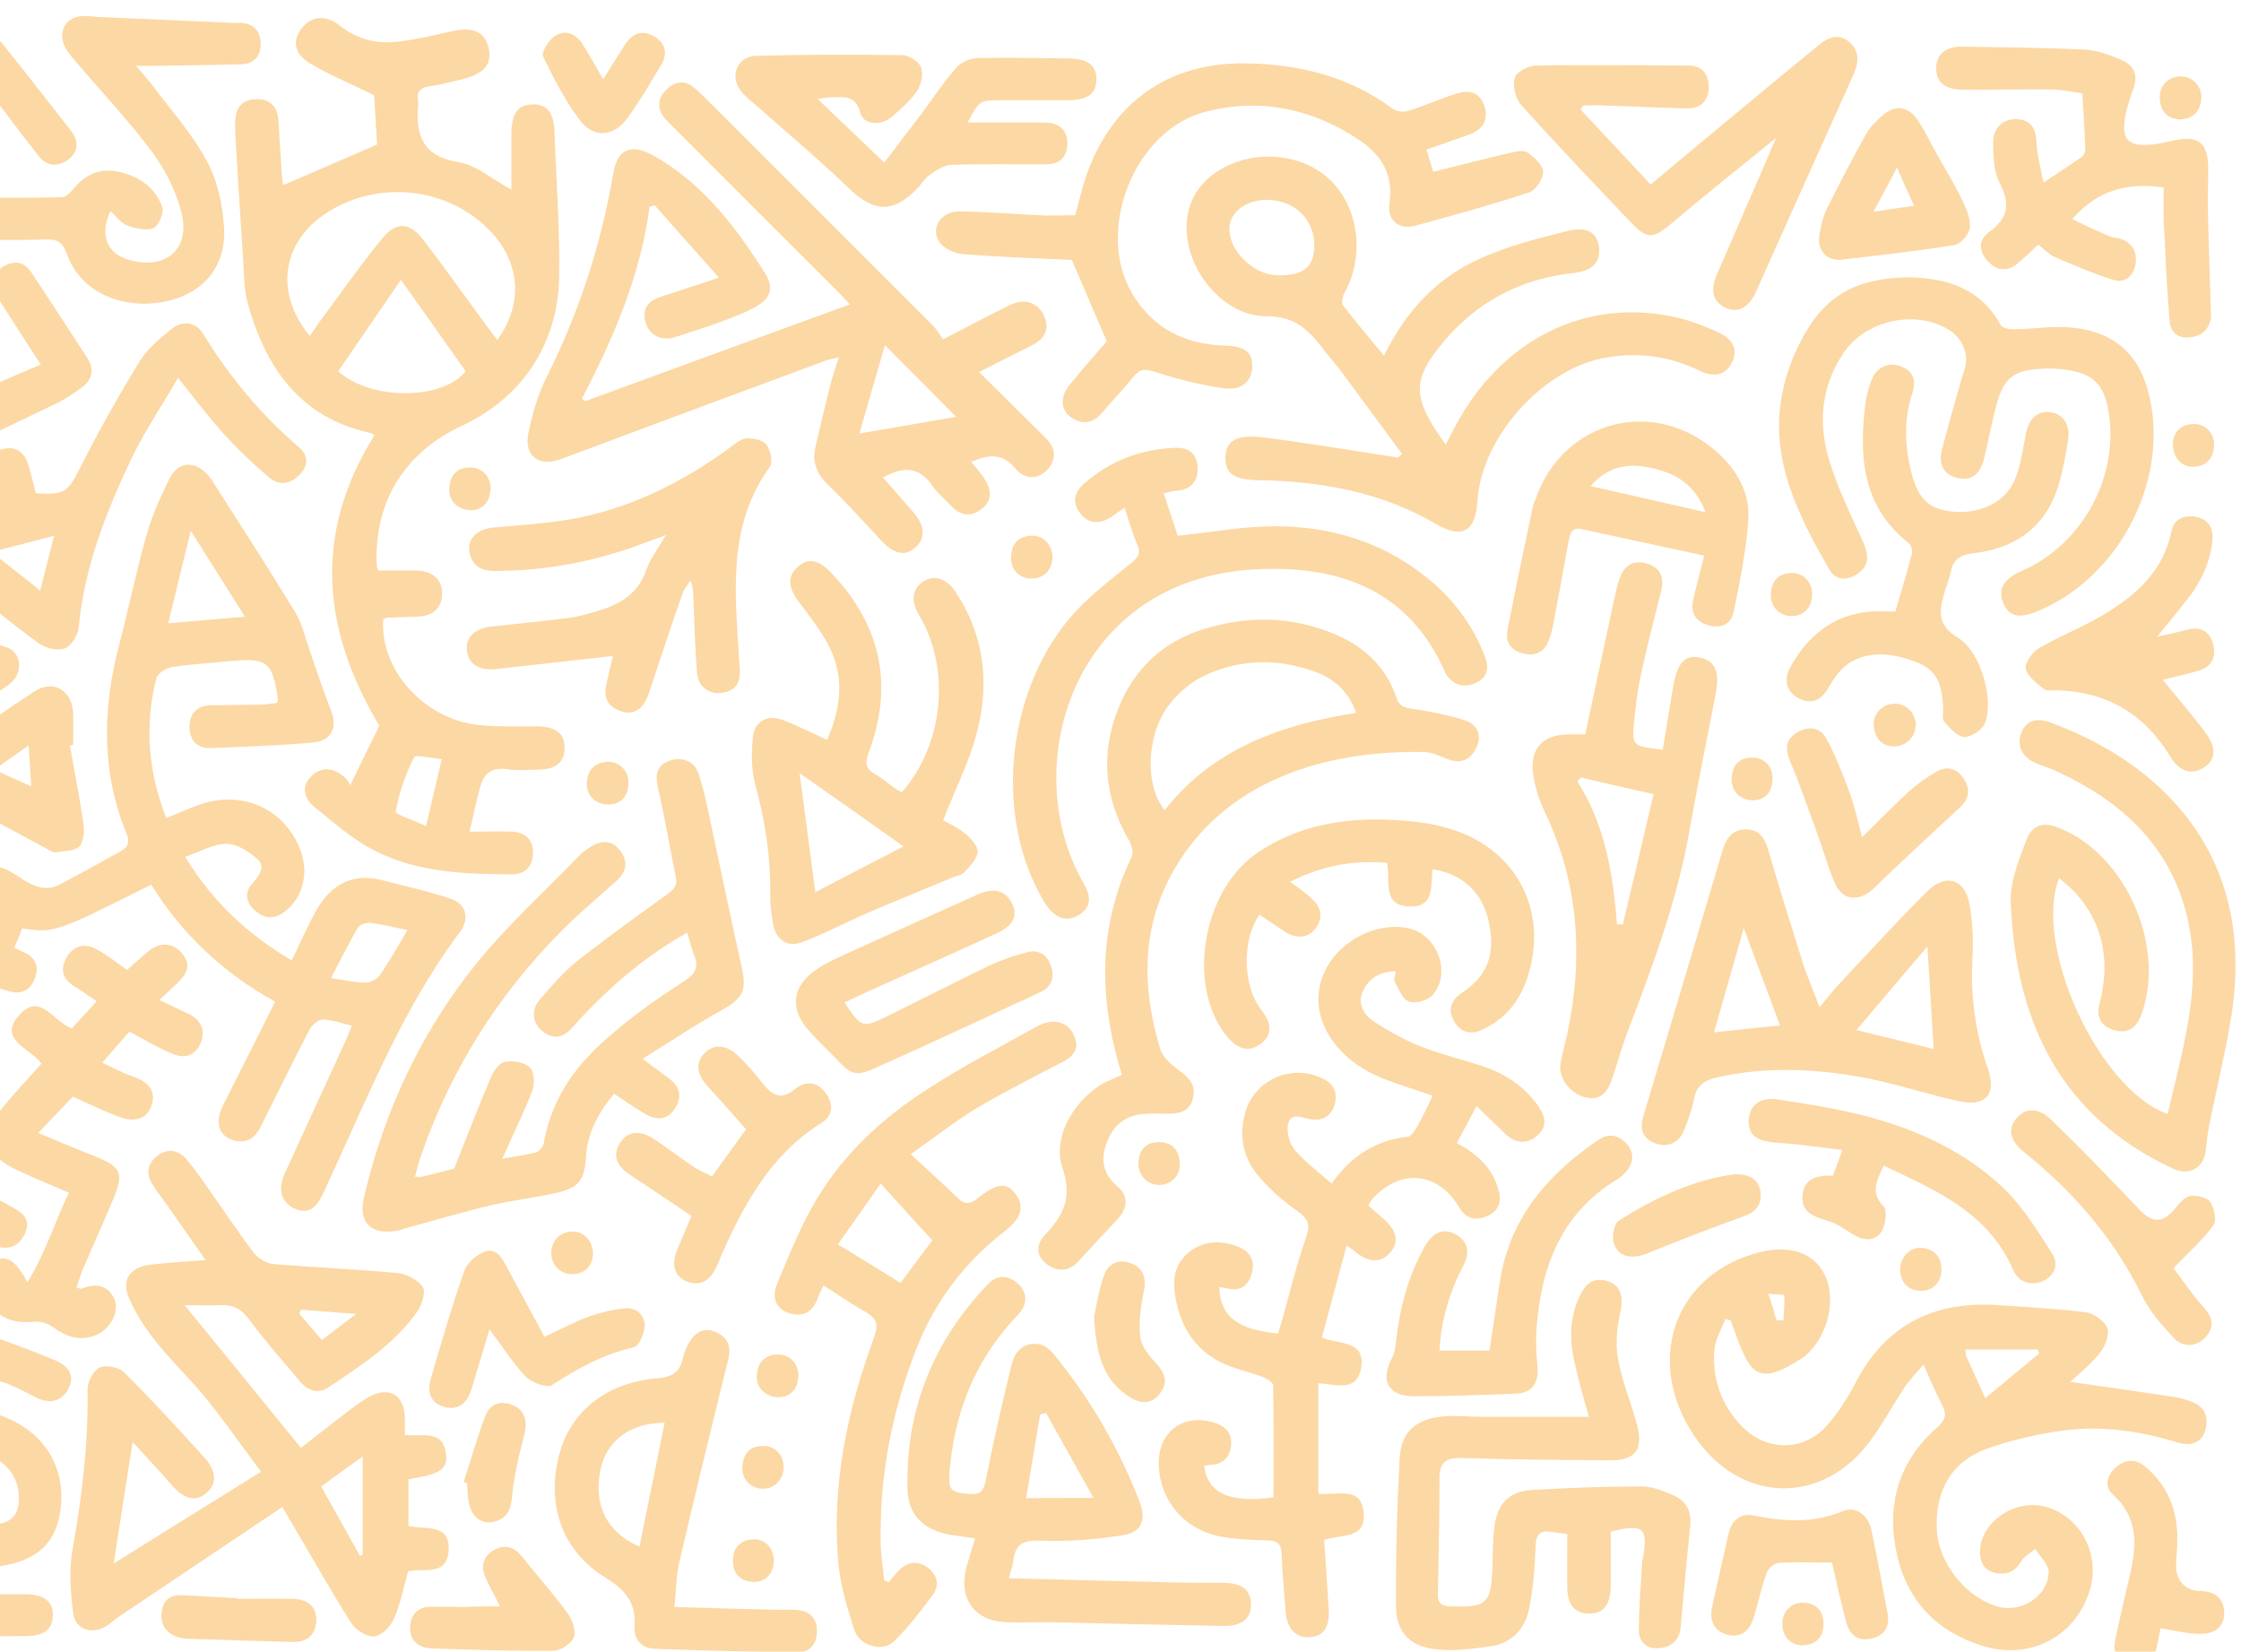 <svg width="407" height="300" viewBox="0 0 407 300" fill="none" xmlns="http://www.w3.org/2000/svg">
<g style="mix-blend-mode:luminosity" opacity="0.4">
<path d="M195.259 39.092C195.971 36.6 196.506 34.226 197.277 31.912C201.966 18.561 212.175 11.322 226.301 11.5C235.975 11.678 245.056 13.873 253.01 19.807C253.663 20.282 255.028 20.401 255.859 20.104C258.767 19.214 261.557 17.908 264.465 17.018C267.195 16.128 268.916 17.078 269.629 19.392C270.341 21.706 269.332 23.545 266.839 24.436C264.346 25.326 261.853 26.216 259.064 27.165C259.539 28.708 259.895 29.954 260.31 31.2C265.118 30.013 269.688 28.826 274.258 27.758C275.267 27.521 276.692 27.224 277.404 27.699C278.65 28.53 280.194 29.954 280.253 31.2C280.312 32.446 278.947 34.523 277.76 34.938C270.934 37.193 263.99 39.092 257.046 40.99C254.078 41.821 251.823 39.982 252.357 36.837C253.128 31.734 250.814 28.114 246.956 25.503C238.468 19.748 228.912 17.73 219 20.282C206.002 23.545 198.761 41.999 205.705 53.451C209.504 59.741 215.321 62.589 222.562 62.767C226.004 62.886 227.488 63.954 227.429 66.505C227.429 69.116 225.589 70.956 222.384 70.54C218.11 69.947 213.896 68.879 209.86 67.573C208.02 66.98 207.07 66.921 205.883 68.404C204.103 70.6 202.085 72.676 200.245 74.872C198.583 76.889 196.684 77.245 194.547 75.821C192.707 74.575 192.47 72.202 194.132 70.066C196.446 67.158 198.939 64.369 201.016 61.996C198.88 57.011 196.862 52.383 194.666 47.221C188.493 46.924 181.667 46.687 174.901 46.153C173.358 46.034 171.34 45.144 170.568 43.898C168.906 41.346 170.984 38.32 174.308 38.38C179.531 38.498 184.754 38.914 189.977 39.151C191.698 39.151 193.479 39.092 195.259 39.092Z" fill="#F79E1B"/>
<path d="M-4.583 169.158C-3.336 166.903 -2.268 165.123 -4.761 163.047C-5.532 162.394 -5.414 159.605 -4.583 158.596C-3.811 157.647 -1.615 157.172 -0.191 157.469C1.531 157.825 3.133 159.13 4.736 160.08C6.694 161.266 8.772 161.801 10.909 160.614C14.648 158.656 18.328 156.579 22.008 154.561C23.373 153.79 23.551 152.841 22.957 151.357C18.328 140.024 18.624 128.453 21.711 116.823C23.432 110.355 24.738 103.71 26.578 97.301C27.587 93.741 29.13 90.24 30.792 86.917C32.335 83.772 35.421 83.594 37.736 86.265C38.092 86.621 38.33 87.036 38.626 87.451C43.671 95.343 48.776 103.235 53.643 111.245C54.949 113.382 55.483 115.992 56.314 118.366C57.56 121.867 58.688 125.427 60.053 128.869C61.359 132.013 60.29 134.565 56.848 134.862C50.675 135.396 44.443 135.633 38.211 135.87C35.718 135.93 34.353 134.328 34.412 131.895C34.472 129.462 35.896 128.097 38.389 128.097C41.238 128.038 44.146 128.038 46.995 127.978C48.123 127.978 49.31 127.8 50.26 127.682C50.438 127.326 50.497 127.207 50.497 127.148C49.488 120.087 48.598 119.434 41.535 120.087C38.092 120.443 34.65 120.621 31.207 121.155C30.198 121.333 28.655 122.282 28.418 123.113C26.222 131.657 26.875 140.083 30.198 148.568C32.454 147.678 34.472 146.729 36.608 146.017C44.265 143.525 51.743 147.026 54.533 154.324C56.195 158.656 54.949 163.284 51.506 165.717C49.607 167.081 47.767 166.785 46.164 165.242C44.68 163.818 44.384 162.097 45.808 160.495C46.995 159.13 48.301 157.528 46.817 156.104C45.274 154.68 43.078 153.256 41.119 153.256C38.745 153.256 36.371 154.68 33.641 155.629C38.626 163.818 44.977 169.692 52.99 174.439C53.643 173.015 54.236 171.828 54.77 170.642C55.661 168.802 56.551 166.903 57.56 165.123C60.29 160.495 64.208 158.478 69.549 159.902C73.645 160.97 77.799 161.86 81.835 163.225C84.684 164.174 85.337 166.844 83.557 169.218C75.247 180.314 69.549 192.774 63.911 205.294C62.19 209.092 60.528 212.83 58.747 216.628C57.323 219.713 55.839 220.485 53.583 219.535C51.09 218.467 50.378 216.094 51.743 213.068C55.423 204.998 59.163 196.928 62.842 188.858C63.199 188.087 63.495 187.256 63.911 186.307C61.952 185.832 60.29 185.179 58.569 185.179C57.797 185.179 56.61 186.188 56.195 187.019C53.168 192.893 50.26 198.827 47.292 204.76C46.342 206.6 44.918 207.668 42.722 207.193C39.813 206.541 38.923 203.93 40.407 200.963C43.553 194.733 46.698 188.443 49.963 181.916C40.407 176.635 32.988 169.574 27.468 160.673C9.959 169.455 9.959 169.455 4.024 168.624C3.608 169.692 3.133 170.879 2.599 172.125C3.311 172.481 3.786 172.719 4.32 172.956C6.398 173.846 7.11 175.448 6.398 177.525C5.685 179.72 4.024 180.67 1.768 180.076C-0.191 179.542 -2.149 178.771 -4.523 177.881C-4.523 179.246 -4.523 180.314 -4.523 181.441C-4.523 188.561 -4.345 195.682 -4.464 202.743C-4.583 206.956 -6.126 208.855 -8.737 208.677C-11.468 208.499 -12.18 206.659 -12.121 202.328C-12.002 193.724 -12.239 185.179 -12.239 176.575C-12.239 175.092 -12.239 173.609 -12.121 172.125C-11.824 168.506 -9.628 167.2 -6.185 168.446C-5.77 168.743 -5.295 168.921 -4.583 169.158ZM34.65 96.411C33.166 102.404 31.919 107.567 30.554 113.204C35.481 112.788 39.813 112.373 44.502 112.017C41.238 106.855 38.211 102.048 34.65 96.411ZM74.001 168.921C71.449 168.387 69.312 167.853 67.235 167.616C66.522 167.556 65.335 167.912 64.979 168.506C63.317 171.354 61.893 174.261 60.112 177.643C62.664 177.999 64.504 178.474 66.344 178.474C67.235 178.474 68.422 177.881 68.956 177.169C70.677 174.677 72.161 172.006 74.001 168.921Z" fill="#F79E1B"/>
<path d="M85.278 151.04C88.483 151.04 90.738 150.981 92.994 151.04C95.487 151.159 96.852 152.583 96.792 155.016C96.733 157.508 95.249 158.814 92.816 158.814C84.447 158.754 76.078 158.458 68.481 154.719C64.326 152.702 60.706 149.498 57.085 146.531C55.305 145.047 54.533 142.911 56.61 140.894C58.45 139.173 60.765 139.351 62.842 141.428C63.139 141.725 63.258 142.081 63.614 142.615C65.513 138.698 67.235 135.138 68.897 131.815C58.51 114.43 56.788 96.984 68.006 79.065C67.947 79.005 67.65 78.768 67.294 78.649C54.474 75.861 48.242 66.782 44.977 55.033C44.265 52.422 44.324 49.574 44.146 46.845C43.671 39.962 43.256 33.079 42.84 26.136C42.781 24.771 42.662 23.347 42.722 21.983C42.781 19.55 44.028 18.066 46.52 18.007C49.013 17.948 50.378 19.312 50.556 21.805C50.794 25.246 50.972 28.688 51.209 32.129C51.269 32.782 51.387 33.435 51.447 33.613C56.967 31.239 62.427 28.866 68.481 26.255C68.303 23.585 68.125 20.084 67.947 17.295C63.733 15.218 59.815 13.616 56.254 11.48C53.405 9.759 53.108 7.386 54.711 5.25C56.432 2.935 59.103 2.579 61.715 4.656C64.861 7.148 68.422 8.038 72.28 7.564C75.485 7.208 78.69 6.436 81.835 5.724C85.753 4.775 88.008 5.665 88.72 8.632C89.433 11.599 88.008 13.379 83.972 14.387C81.954 14.862 79.936 15.396 77.918 15.693C76.316 15.93 75.663 16.642 75.9 18.244C75.96 18.422 75.96 18.66 75.96 18.838C75.425 24.475 76.672 28.391 83.319 29.459C86.524 29.993 89.373 32.545 92.875 34.443C92.875 30.883 92.875 27.501 92.875 24.119C92.934 20.558 94.121 19.016 96.733 18.956C99.404 18.897 100.591 20.499 100.71 24C101.007 32.901 101.719 41.742 101.541 50.642C101.303 61.204 95.962 71.707 83.853 77.344C73.526 82.15 67.947 91.11 68.422 102.443C68.422 102.799 68.54 103.215 68.659 103.63C71.093 103.63 73.407 103.571 75.781 103.63C78.69 103.749 80.411 105.41 80.292 107.962C80.233 110.454 78.63 111.878 75.781 111.997C74.001 112.056 72.22 112.115 70.44 112.175C70.143 112.175 69.906 112.353 69.609 112.412C68.897 121.609 77.087 130.747 87.118 131.697C90.62 132.053 94.24 131.875 97.801 131.934C101.006 131.993 102.609 133.358 102.55 135.91C102.49 138.402 101.006 139.707 97.98 139.766C96.021 139.826 94.003 140.004 92.044 139.707C89.314 139.292 87.889 140.478 87.237 142.852C86.524 145.344 86.049 147.836 85.278 151.04ZM56.254 61.026C57.026 59.958 57.679 58.89 58.45 57.881C62.13 52.956 65.573 47.972 69.49 43.225C71.983 40.199 74.416 40.377 76.85 43.522C80.767 48.625 84.447 53.846 88.246 59.009C88.898 59.899 89.611 60.789 90.323 61.738C94.953 55.33 94.537 48.15 89.492 42.454C81.895 34.028 68.897 32.426 59.222 38.716C51.15 44.056 49.844 53.194 56.254 61.026ZM61.418 67.435C67.531 72.894 80.53 72.597 84.566 67.435C80.826 62.094 77.028 56.754 72.814 50.82C68.837 56.635 65.157 61.976 61.418 67.435ZM77.384 150.032C78.393 145.641 79.283 142.021 80.233 137.868C78.393 137.749 75.485 136.978 75.188 137.571C73.645 140.656 72.458 144.039 71.864 147.421C71.805 147.896 75.366 149.082 77.384 150.032Z" fill="#F79E1B"/>
<path d="M130.564 50.425C126.41 45.797 122.67 41.525 118.931 37.312C118.634 37.371 118.278 37.43 117.981 37.549C116.319 50.01 111.453 61.343 105.695 72.38C105.873 72.558 106.111 72.736 106.289 72.854C122.136 67.039 138.043 61.224 154.365 55.291C153.296 54.163 152.584 53.392 151.872 52.68C142.079 42.889 132.285 33.158 122.552 23.367C121.839 22.655 121.127 22.003 120.534 21.231C119.287 19.57 119.525 17.849 120.89 16.425C122.373 14.882 124.154 14.408 125.935 15.832C127.478 17.078 128.784 18.561 130.208 19.926C143.266 32.98 156.323 46.034 169.381 59.088C170.153 59.86 170.687 60.809 171.28 61.64C175.732 59.325 179.531 57.308 183.389 55.409C186.119 54.104 188.493 54.935 189.621 57.367C190.689 59.86 189.739 61.521 187.425 62.708C184.397 64.251 181.311 65.793 177.809 67.573C182.083 71.786 185.881 75.584 189.739 79.381C191.223 80.805 191.995 82.408 190.867 84.425C189.443 86.917 186.416 87.511 184.457 85.137C182.083 82.23 179.59 82.526 176.385 83.891C177.275 84.959 178.106 85.909 178.759 86.917C180.065 88.875 180.302 90.893 178.284 92.436C176.385 93.919 174.486 93.741 172.764 91.901C171.637 90.655 170.271 89.587 169.322 88.223C166.948 84.722 164.039 84.662 160.359 86.739C162.199 88.816 164.039 90.893 165.879 93.029C168.075 95.64 168.135 97.776 166.176 99.497C164.277 101.158 162.199 100.565 159.885 98.013C156.739 94.572 153.593 91.189 150.269 87.926C148.311 86.027 147.48 83.891 148.073 81.28C148.904 77.601 149.795 73.982 150.685 70.362C151.1 68.641 151.694 66.98 152.347 64.903C151.219 65.2 150.448 65.259 149.795 65.556C133.769 71.49 117.744 77.423 101.778 83.416C97.92 84.84 95.13 82.823 95.961 78.729C96.674 75.168 97.683 71.549 99.344 68.345C105.28 56.477 109.197 44.254 111.393 31.437C112.105 27.106 114.598 26.038 118.516 28.174C127.537 33.158 133.532 41.109 138.933 49.594C140.536 52.146 140.061 54.104 137.449 55.587C135.55 56.715 133.354 57.545 131.276 58.317C128.428 59.385 125.519 60.275 122.611 61.224C120.296 61.996 118.1 60.987 117.328 58.791C116.498 56.477 117.447 54.875 119.584 54.045C122.908 52.917 126.35 51.849 130.564 50.425ZM160.716 62.708C159.232 67.751 157.689 73.151 156.086 78.729C162.556 77.601 168.313 76.652 173.655 75.703C169.441 71.43 165.108 67.099 160.716 62.708Z" fill="#F79E1B"/>
<path d="M54.652 262.97C56.67 261.427 58.866 259.647 61.121 257.926C63.021 256.502 64.861 254.96 66.879 253.773C70.677 251.637 73.526 253.357 73.526 257.689C73.526 258.638 73.526 259.588 73.526 260.597C76.672 261.012 80.53 259.469 81.005 264.216C81.301 266.886 79.817 267.776 74.179 268.666C74.179 271.455 74.179 274.244 74.179 277.152C77.206 277.923 81.776 276.499 81.479 281.602C81.183 286.408 76.85 284.687 74.12 285.399C73.289 288.307 72.754 291.274 71.567 293.944C70.974 295.368 69.312 297.089 67.947 297.207C66.641 297.326 64.564 296.021 63.792 294.775C60.231 289.197 57.026 283.441 53.643 277.745C52.99 276.677 52.396 275.549 51.269 273.71C41.06 280.534 31.207 287.179 21.295 293.825C20.583 294.3 19.93 295.012 19.159 295.427C16.488 296.911 13.639 295.902 13.283 292.935C12.808 289.138 12.511 285.162 13.164 281.483C14.885 271.811 16.072 262.199 15.894 252.349C15.894 250.984 16.963 248.907 18.09 248.373C19.277 247.839 21.651 248.314 22.542 249.263C27.587 254.247 32.394 259.528 37.143 264.75C39.398 267.242 39.398 269.556 37.439 271.218C35.54 272.82 33.403 272.286 31.148 269.675C28.952 267.124 26.578 264.631 24.085 261.902C22.898 269.556 21.77 276.618 20.642 283.975C29.545 278.398 38.27 272.998 47.411 267.302C44.087 262.851 40.941 258.342 37.499 254.069C34.709 250.628 31.445 247.542 28.655 244.101C26.637 241.609 24.738 238.82 23.491 235.912C21.948 232.471 23.551 230.157 27.349 229.682C30.436 229.326 33.581 229.148 37.321 228.851C34.65 224.994 32.157 221.494 29.724 217.993C29.071 217.103 28.418 216.272 27.824 215.322C26.4 213.246 26.756 211.288 28.655 209.863C30.554 208.439 32.513 208.914 33.938 210.635C35.659 212.652 37.143 214.907 38.686 217.103C41.119 220.544 43.493 224.104 46.046 227.487C46.817 228.495 48.301 229.445 49.547 229.563C57.145 230.216 64.742 230.513 72.28 231.225C73.882 231.403 75.96 232.471 76.79 233.776C77.384 234.726 76.612 236.98 75.781 238.227C71.567 244.16 65.573 248.017 59.638 251.993C57.679 253.298 55.779 252.527 54.414 250.806C51.269 247.127 48.064 243.448 45.215 239.591C43.79 237.692 42.306 236.921 40.051 237.04C37.914 237.158 35.778 237.04 33.522 237.04C40.645 245.762 47.529 254.188 54.652 262.97ZM65.395 282.611C65.573 282.492 65.692 282.433 65.87 282.314C65.87 276.618 65.87 270.921 65.87 264.513C62.961 266.59 60.706 268.251 58.332 269.972C60.765 274.303 63.08 278.457 65.395 282.611ZM54.652 237.87C54.533 238.108 54.474 238.345 54.355 238.583C55.72 240.185 57.026 241.727 58.45 243.389C60.587 241.787 62.308 240.422 64.683 238.642C60.765 238.345 57.738 238.108 54.652 237.87Z" fill="#F79E1B"/>
<path d="M231.287 271.93C231.287 265.047 231.346 258.342 231.227 251.637C231.227 251.103 230.218 250.45 229.506 250.153C227.013 249.204 224.342 248.67 221.968 247.542C216.508 244.932 213.956 240.125 213.303 234.31C212.947 231.225 214.015 228.614 216.686 226.893C219.416 225.172 222.384 225.35 225.233 226.596C227.369 227.546 227.963 229.445 227.251 231.581C226.598 233.657 225.055 234.548 222.859 234.014C222.384 233.895 221.968 233.835 221.434 233.776C221.612 239.057 224.699 241.49 232.118 242.202C232.296 241.549 232.533 240.778 232.771 240.066C234.195 234.963 235.441 229.741 237.222 224.698C238.053 222.324 237.519 221.315 235.619 219.951C233.067 218.171 230.634 216.034 228.616 213.661C225.767 210.338 224.936 206.303 226.182 201.972C227.963 195.86 235.026 193.012 240.605 196.097C242.445 197.106 242.92 198.767 242.386 200.666C241.733 202.802 240.13 203.633 237.994 203.277C236.45 203.04 234.492 201.972 233.958 204.048C233.601 205.472 234.136 207.668 235.145 208.855C236.985 211.05 239.418 212.83 241.852 214.966C245.413 209.923 249.864 207.075 255.621 206.481C256.274 206.422 256.927 205.413 257.343 204.701C258.352 202.921 259.183 201.082 260.192 199.005C257.283 197.996 254.553 197.165 251.882 196.157C247.965 194.673 244.463 192.478 241.97 188.977C238.706 184.349 238.587 179.068 241.674 174.558C244.76 170.048 250.933 167.437 255.918 168.624C261.023 169.811 263.634 176.635 260.251 180.67C259.42 181.678 257.165 182.331 255.918 181.916C254.731 181.56 254.019 179.602 253.307 178.296C253.069 177.881 253.425 177.169 253.485 176.397C250.576 176.457 248.558 177.703 247.49 180.076C246.481 182.331 247.728 184.349 249.449 185.476C252.12 187.256 255.028 188.858 257.996 190.045C261.854 191.588 265.949 192.478 269.807 193.842C273.724 195.207 276.989 197.521 279.422 200.963C280.787 202.921 281.025 204.76 279.007 206.422C277.167 207.905 274.971 207.609 273.19 205.769C271.647 204.167 270.044 202.743 268.145 200.904C266.78 203.514 265.712 205.472 264.584 207.609C268.442 209.685 271.231 212.296 272.24 216.45C272.775 218.586 271.884 220.188 269.866 220.959C267.908 221.731 266.186 221.315 265.059 219.357C261.201 212.771 254.256 212.118 249.152 217.874C248.974 218.111 248.855 218.349 248.499 218.942C249.449 219.773 250.458 220.663 251.467 221.553C253.722 223.63 254.078 225.588 252.535 227.427C250.933 229.385 248.737 229.385 246.303 227.486C245.947 227.19 245.531 226.893 244.582 226.181C243.039 231.937 241.555 237.336 240.071 242.914C243.217 244.279 248.084 243.329 247.193 248.492C246.422 252.942 242.564 251.399 239.418 251.221C239.418 257.986 239.418 264.631 239.418 271.277C242.861 271.692 247.253 269.734 247.668 274.778C248.084 279.703 243.395 278.576 240.486 279.703C240.783 283.975 241.08 288.188 241.317 292.401C241.495 295.546 240.368 297.148 237.994 297.326C235.382 297.563 233.72 295.843 233.483 292.638C233.245 289.197 232.889 285.755 232.771 282.314C232.711 280.474 232.058 279.762 230.1 279.762C227.251 279.703 224.342 279.584 221.553 279.05C215.024 277.745 210.691 272.523 210.454 266.174C210.216 260.181 214.727 256.68 220.366 258.342C222.562 258.994 223.808 260.24 223.571 262.614C223.333 264.809 222.028 265.937 219.832 266.055C219.475 266.055 219.06 266.174 218.704 266.233C219.297 271.277 223.452 273.057 231.287 271.93Z" fill="#F79E1B"/>
<path d="M375.99 250.984C382.756 251.933 388.988 252.823 395.22 253.773C396.11 253.891 396.941 254.247 397.772 254.485C400.265 255.315 401.155 257.096 400.562 259.588C399.968 261.902 398.128 262.792 395.398 261.961C388.573 259.884 381.628 258.876 374.625 259.825C369.876 260.478 365.069 261.605 360.617 263.207C354.266 265.581 351.299 271.099 351.774 278.101C352.189 284.094 357.175 290.206 362.873 291.808C367.146 292.994 372.013 289.85 372.072 285.518C372.072 284.153 370.47 282.729 369.639 281.305C368.808 282.017 367.68 282.61 367.146 283.501C366.018 285.399 364.475 286.111 362.457 285.696C360.261 285.221 359.49 283.619 359.608 281.483C359.905 276.202 366.196 272.108 371.657 273.71C377.83 275.49 381.391 282.136 379.61 288.544C377.236 296.97 368.986 301.598 360.261 298.987C351.952 296.495 346.432 290.918 344.533 282.432C342.515 273.532 344.711 265.521 351.714 259.35C353.257 257.986 353.673 257.036 352.723 255.197C351.596 253.061 350.646 250.747 349.34 247.839C347.975 249.441 346.847 250.569 345.957 251.874C343.88 255.019 342.099 258.342 339.903 261.368C331.119 273.591 315.984 273.235 307.615 260.656C298.89 247.542 303.757 232.352 318.12 227.842C324.293 225.884 328.982 227.13 331.237 231.225C333.671 235.675 332.068 242.736 327.795 246.296C327.736 246.356 327.617 246.415 327.558 246.474C319.545 251.815 318.002 249.678 315.509 243.092C315.093 242.024 314.737 240.897 314.322 239.829C314.025 239.71 313.669 239.651 313.372 239.532C312.66 241.431 311.473 243.27 311.354 245.228C310.939 250.39 312.601 255.019 316.102 258.816C320.791 263.801 327.854 263.741 332.187 258.46C334.146 256.146 335.808 253.476 337.173 250.806C342.693 240.422 351.477 236.268 362.873 237.04C368.214 237.396 373.556 237.692 378.839 238.345C380.263 238.523 382.162 239.888 382.697 241.134C383.171 242.261 382.4 244.338 381.51 245.525C380.026 247.542 377.889 249.204 375.99 250.984ZM360.558 253.951C364 251.103 367.146 248.432 370.351 245.822C370.232 245.584 370.173 245.347 370.054 245.11C365.722 245.11 361.389 245.11 356.937 245.11C356.997 245.703 356.997 246 357.056 246.237C358.184 248.67 359.252 251.103 360.558 253.951ZM322.631 239.769C323.047 239.769 323.462 239.769 323.878 239.829C323.996 238.286 324.115 236.743 324.056 235.26C324.056 235.141 322.453 235.082 321.147 234.963C321.8 236.862 322.216 238.286 322.631 239.769Z" fill="#F79E1B"/>
<path d="M-5.176 43.542C-5.176 53.036 -5.176 62.174 -5.176 71.608C-0.784 69.71 3.133 68.048 7.407 66.209C5.21 62.767 3.074 59.563 1.056 56.359C0.403 55.35 -0.191 54.341 -0.784 53.333C-1.853 51.315 -1.318 49.654 0.522 48.467C2.48 47.221 4.38 47.458 5.685 49.476C9.128 54.638 12.511 59.86 15.894 65.081C17.14 67.039 16.784 68.938 14.944 70.303C13.52 71.371 12.036 72.38 10.493 73.151C5.092 75.762 -0.369 78.373 -5.829 80.865C-9.984 82.764 -12.417 81.34 -12.536 76.771C-12.833 67.573 -13.07 58.435 -13.13 49.238C-13.308 37.608 -13.308 25.978 -13.13 14.348C-13.07 10.669 -12.417 6.872 -11.468 3.312C-10.459 -0.308 -7.016 -1.139 -4.642 1.709C1.412 9.008 7.228 16.484 13.045 23.961C14.41 25.741 14.173 27.818 12.214 29.123C10.315 30.369 8.416 30.191 6.991 28.292C3.667 24.079 0.522 19.807 -2.743 15.594C-3.336 14.764 -4.049 13.992 -5.354 13.458C-5.354 20.757 -5.354 28.055 -5.354 35.888C0.225 35.888 5.685 35.947 11.205 35.828C11.977 35.828 12.808 34.938 13.401 34.226C15.538 31.615 18.268 30.488 21.533 31.2C25.212 31.971 28.18 34.048 29.486 37.608C29.842 38.617 28.833 40.99 27.883 41.406C26.578 41.94 24.619 41.525 23.076 40.931C21.948 40.516 21.117 39.27 20.049 38.32C18.031 42.711 19.455 46.034 23.313 47.161C30.02 49.179 34.709 45.263 32.928 38.498C31.919 34.582 29.961 30.725 27.527 27.462C23.372 21.884 18.446 16.722 13.817 11.263C13.045 10.373 12.274 9.423 11.739 8.414C10.434 5.507 12.095 2.955 15.241 2.896C16.013 2.896 16.844 3.015 17.615 3.074C25.806 3.43 33.937 3.786 42.128 4.142C42.603 4.142 43.137 4.142 43.612 4.142C45.986 4.261 47.292 5.507 47.351 7.88C47.351 10.254 46.105 11.619 43.731 11.678C38.27 11.856 32.81 11.856 27.409 11.975C26.756 11.975 26.103 11.975 24.738 11.975C25.747 13.161 26.459 13.933 27.112 14.764C30.614 19.511 34.709 23.961 37.499 29.123C39.517 32.802 40.466 37.312 40.704 41.525C41.06 48.764 36.549 53.629 29.427 54.875C21.592 56.181 14.47 52.739 12.155 46.153C11.443 44.076 10.493 43.423 8.416 43.483C3.905 43.661 -0.665 43.542 -5.176 43.542Z" fill="#F79E1B"/>
<path d="M91.213 210.457C93.884 209.982 95.724 209.745 97.445 209.27C97.98 209.092 98.632 208.261 98.751 207.668C100.057 199.954 104.212 193.902 109.85 188.917C114.242 185.001 119.109 181.5 124.036 178.355C126.35 176.872 127.003 175.685 125.994 173.253C125.519 172.125 125.282 170.879 124.807 169.396C117.685 173.371 111.868 178.296 106.467 183.874C105.577 184.823 104.686 185.773 103.855 186.722C102.312 188.443 100.532 188.858 98.632 187.375C96.733 185.951 96.377 183.518 97.98 181.619C100.116 179.127 102.253 176.635 104.746 174.617C110.088 170.404 115.607 166.429 121.127 162.453C122.374 161.563 123.086 160.851 122.73 159.19C121.602 153.909 120.771 148.509 119.525 143.228C118.99 140.855 119.109 139.134 121.543 138.184C123.739 137.354 126.113 138.184 126.884 140.558C127.953 143.821 128.606 147.204 129.318 150.586C131.099 158.893 132.82 167.2 134.66 175.448C135.669 179.898 134.956 181.322 130.98 183.518C126.291 186.129 121.78 189.155 116.676 192.3C118.753 193.842 120.178 194.851 121.543 195.919C123.561 197.403 123.917 199.361 122.552 201.378C121.127 203.514 119.169 203.514 117.091 202.268C115.251 201.141 113.471 199.954 111.512 198.649C108.604 202.209 106.645 205.828 106.408 210.279C106.17 214.254 105.102 215.738 101.185 216.628C97.208 217.518 93.172 217.993 89.255 218.883C83.972 220.129 78.808 221.671 73.585 223.096C72.992 223.274 72.458 223.511 71.864 223.57C67.294 224.282 65.038 221.909 66.107 217.459C69.787 201.734 76.494 187.375 86.643 174.855C92.282 167.912 98.989 161.86 105.221 155.392C105.814 154.739 106.586 154.205 107.298 153.79C109.197 152.603 111.156 152.544 112.58 154.443C114.064 156.341 113.886 158.24 111.987 159.961C108.663 162.928 105.28 165.776 102.134 168.921C90.442 180.67 81.835 194.317 76.434 209.982C76.019 211.169 75.722 212.356 75.366 213.72C76.078 213.72 76.375 213.78 76.612 213.72C78.808 213.186 81.004 212.652 82.488 212.237C84.862 206.303 86.94 200.844 89.255 195.445C89.729 194.376 90.798 192.952 91.807 192.834C93.291 192.596 95.309 192.952 96.258 193.902C97.03 194.673 97.149 196.869 96.674 198.115C95.19 201.972 93.291 205.828 91.213 210.457Z" fill="#F79E1B"/>
<path d="M254.612 82.408C250.873 77.364 247.134 72.261 243.395 67.217C242.445 65.971 241.377 64.785 240.427 63.538C237.815 60.097 235.323 57.427 229.981 57.427C223.096 57.486 216.923 50.781 215.736 43.957C214.668 37.964 217.161 32.98 222.621 30.25C229.15 26.987 237.459 28.233 242.089 33.217C246.896 38.32 247.727 46.746 244.226 53.095C243.869 53.748 243.573 54.935 243.869 55.409C246.184 58.435 248.677 61.343 251.348 64.607C255.265 56.596 260.844 50.603 268.501 47.102C273.605 44.729 279.244 43.305 284.764 41.94C288.325 41.05 290.106 42.355 290.402 44.907C290.699 47.636 289.215 49.238 285.654 49.594C278.828 50.366 272.596 52.739 267.255 57.071C265.771 58.258 264.406 59.563 263.159 60.928C256.274 68.76 256.156 71.905 262.566 80.746C263.159 79.619 263.693 78.61 264.168 77.661C272.656 61.521 288.266 53.807 304.766 57.724C307.259 58.317 309.633 59.266 312.007 60.334C314.796 61.58 315.627 63.538 314.618 65.675C313.55 68.048 311.413 68.701 308.683 67.336C303.341 64.725 297.762 63.954 291.945 64.903C280.431 66.683 269.035 79.322 268.323 91.011C267.967 96.648 265.533 97.954 260.666 95.106C250.814 89.35 240.012 87.451 228.794 87.214C224.164 87.155 222.562 86.087 222.562 83.179C222.562 80.272 224.342 78.907 228.853 79.382C236.747 80.331 244.641 81.696 252.535 82.882C253.01 82.942 253.425 83.06 253.9 83.12C254.197 82.882 254.375 82.645 254.612 82.408ZM230.218 36.303C226.301 36.243 223.274 38.558 223.274 41.584C223.274 45.678 227.725 49.95 232.058 50.01C236.747 50.069 238.646 48.526 238.706 44.61C238.706 39.863 235.145 36.362 230.218 36.303Z" fill="#F79E1B"/>
<path d="M203.747 195.207C199.533 181.5 199.355 168.446 205.527 155.629C205.883 154.858 205.527 153.375 204.993 152.544C200.482 144.771 199.829 136.642 203.213 128.394C206.121 121.333 211.285 116.526 218.585 114.272C226.598 111.779 234.551 111.898 242.386 115.162C247.727 117.416 251.704 121.095 253.603 126.673C254.138 128.275 255.087 128.572 256.63 128.75C259.835 129.225 263.04 129.877 266.067 130.827C268.382 131.598 269.213 133.615 268.085 135.87C267.076 138.006 265.296 138.778 262.922 137.888C261.557 137.354 260.132 136.642 258.708 136.582C241.08 136.226 222.146 141.507 212.709 158.893C207.189 169.158 207.486 179.72 210.691 190.46C211.166 192.122 212.946 193.546 214.49 194.673C216.211 195.919 217.161 197.343 216.686 199.361C216.211 201.556 214.608 202.268 212.472 202.268C210.869 202.268 209.326 202.209 207.723 202.328C204.281 202.565 202.085 204.464 200.957 207.668C199.889 210.635 200.304 213.186 202.856 215.382C205.052 217.281 204.874 219.417 202.856 221.553C200.542 223.986 198.286 226.418 196.031 228.911C194.31 230.809 192.292 231.165 190.214 229.682C188.077 228.139 188.137 226.003 189.799 224.282C193.182 220.722 194.784 217.459 192.944 212.059C190.986 206.303 195.497 199.123 201.076 196.394C202.025 195.979 202.916 195.623 203.747 195.207ZM246.303 129.462C244.819 125.308 242.029 123.113 238.468 121.867C231.88 119.553 225.173 119.731 218.882 122.638C216.448 123.766 214.193 125.664 212.531 127.741C208.198 133.081 207.783 142.575 211.522 147.144C220.306 135.93 232.711 131.598 246.303 129.462Z" fill="#F79E1B"/>
<path d="M161.428 287.357C162.14 286.527 162.793 285.637 163.564 284.925C165.226 283.441 167.066 283.56 168.669 284.865C170.271 286.171 170.627 288.01 169.44 289.612C167.304 292.579 165.048 295.427 162.437 298.038C160.359 300.174 156.086 298.987 155.136 295.961C153.831 291.926 152.584 287.832 152.228 283.619C151.041 269.616 153.89 256.087 158.698 243.033C159.588 240.659 159.291 239.473 157.214 238.286C154.661 236.862 152.228 235.141 149.557 233.479C149.082 234.488 148.786 235.022 148.548 235.675C147.717 238.108 146.115 239.235 143.562 238.582C141.129 237.93 140.001 235.912 141.129 233.183C143.325 227.902 145.462 222.562 148.37 217.696C153.356 209.448 160.359 202.98 168.431 197.818C174.782 193.664 181.548 190.223 188.196 186.485C188.968 186.069 189.858 185.713 190.689 185.595C192.944 185.357 194.547 186.485 195.259 188.561C195.971 190.638 194.844 191.884 193.063 192.834C187.84 195.563 182.498 198.233 177.394 201.26C173.476 203.633 169.856 206.481 165.404 209.626C168.669 212.652 171.399 215.144 174.07 217.696C175.316 218.883 176.325 218.645 177.631 217.577C181.133 214.788 182.854 214.729 184.457 216.865C186.119 219.179 185.525 221.256 182.32 223.748C175.198 229.267 169.915 236.268 166.591 244.576C162.021 256.087 159.707 268.014 159.944 280.415C160.003 282.61 160.359 284.865 160.597 287.061C160.834 287.179 161.131 287.239 161.428 287.357ZM159.944 214.966C157.273 218.764 154.721 222.383 152.169 226.003C156.264 228.495 159.885 230.75 163.564 233.005C165.761 230.038 167.779 227.308 169.322 225.291C166.176 221.849 163.268 218.645 159.944 214.966Z" fill="#F79E1B"/>
<path d="M393.677 202.328C396.288 190.876 399.909 179.601 397.475 167.675C394.686 154.146 385.723 145.72 373.615 140.142C372.369 139.549 371.063 139.134 369.757 138.6C367.205 137.532 366.256 135.455 367.086 133.141C367.917 130.945 369.698 130.233 372.428 131.242C391.362 138.184 410.474 154.502 405.072 185.595C404.004 191.884 402.461 198.174 401.215 204.464C400.918 205.888 400.799 207.371 400.621 208.855C400.265 212.118 397.594 213.661 394.626 212.237C374.09 202.684 366.077 185.417 365.187 163.996C365.009 160.258 366.612 156.282 367.977 152.663C369.045 149.696 371.182 149.221 374.031 150.408C386.258 155.333 393.499 172.184 388.81 184.526C387.919 186.841 386.258 187.79 383.883 187.078C381.509 186.366 380.678 184.645 381.331 182.212C383.231 174.736 382.162 167.912 376.82 162.038C375.989 161.148 374.98 160.376 373.971 159.486C369.164 171.71 381.153 197.877 393.677 202.328Z" fill="#F79E1B"/>
<path d="M292.539 278.16C292.539 281.424 292.539 284.747 292.539 288.07C292.48 291.511 291.174 293.113 288.503 293.054C285.951 292.994 284.645 291.452 284.645 288.188C284.586 285.043 284.645 281.898 284.645 278.635C283.458 278.457 282.627 278.338 281.737 278.22C279.778 277.923 278.947 278.635 278.888 280.771C278.769 284.509 278.472 288.248 277.76 291.926C277.048 295.843 274.555 298.513 270.46 299.047C267.373 299.462 264.168 299.878 261.082 299.581C256.215 299.166 253.544 296.555 253.544 291.689C253.485 282.729 253.722 273.769 254.197 264.809C254.434 260.122 257.165 257.748 261.854 257.274C264.465 257.036 267.195 257.333 269.807 257.333C275.98 257.333 282.212 257.333 288.562 257.333C287.613 253.891 286.663 250.687 285.951 247.424C285.001 243.27 285.061 239.176 286.96 235.26C288.028 233.005 289.631 231.818 292.183 232.768C294.498 233.658 294.854 235.675 294.26 238.405C293.667 241.134 293.37 244.042 293.845 246.771C294.557 250.806 296.219 254.722 297.287 258.698C298.534 263.326 296.991 265.284 292.242 265.225C283.339 265.165 274.496 265.106 265.593 264.809C262.744 264.691 261.438 265.462 261.438 268.488C261.438 275.49 261.26 282.492 261.141 289.494C261.082 291.155 261.794 291.689 263.397 291.748C270.044 291.986 270.816 291.274 271.053 284.628C271.113 282.136 271.113 279.703 271.409 277.27C271.944 273.117 274.021 270.921 278.116 270.624C284.823 270.209 291.53 269.972 298.237 269.972C300.136 269.972 302.095 270.802 303.876 271.574C306.368 272.642 307.259 274.6 306.962 277.33C306.309 283.382 305.775 289.434 305.241 295.546C305.003 297.86 303.638 299.106 301.442 299.344C299.187 299.581 297.644 298.335 297.644 296.139C297.644 292.045 298 287.892 298.237 283.797C298.237 283.382 298.356 283.026 298.474 282.611C299.246 277.448 298.415 276.736 292.539 278.16Z" fill="#F79E1B"/>
<path d="M330.465 182.924C331.949 181.144 332.899 179.898 333.967 178.771C339.309 173.074 344.532 167.319 350.052 161.86C353.376 158.537 356.937 159.664 357.709 164.293C358.243 167.378 358.421 170.582 358.243 173.727C357.827 180.729 358.718 187.493 361.032 194.08C362.635 198.708 360.676 201.082 355.809 200.013C349.755 198.708 343.82 196.631 337.707 195.563C329.1 194.08 320.435 193.724 311.829 195.682C309.573 196.216 308.149 197.106 307.674 199.539C307.318 201.438 306.605 203.336 305.893 205.176C305.003 207.549 302.866 208.499 300.67 207.668C298.237 206.778 297.762 204.998 298.474 202.684C303.104 187.256 307.674 171.888 312.244 156.46C312.541 155.511 312.778 154.561 313.134 153.612C313.847 151.654 315.212 150.526 317.408 150.645C319.485 150.764 320.435 152.129 321.028 154.027C323.046 160.851 325.124 167.615 327.26 174.38C328.032 176.991 329.219 179.602 330.465 182.924ZM350.052 171.888C345.482 177.228 341.386 182.094 337.172 187.078C342.277 188.324 346.788 189.451 351.18 190.52C350.824 184.645 350.467 178.771 350.052 171.888ZM323.284 186.247C321.147 180.492 319.07 174.914 316.696 168.565C314.737 175.389 313.075 181.263 311.294 187.493C315.508 187.019 319.248 186.663 323.284 186.247Z" fill="#F79E1B"/>
<path d="M177.097 279.406C175.495 279.169 174.011 278.991 172.587 278.754C167.838 277.923 164.93 275.253 164.811 270.506C164.455 256.087 169.441 243.685 179.412 233.242C181.133 231.462 183.092 231.521 184.932 233.183C186.653 234.785 186.653 236.98 184.813 238.879C177.216 246.771 173.417 256.265 172.468 267.064C172.171 270.743 172.646 271.099 176.207 271.336C178.166 271.455 178.641 270.743 178.997 268.963C180.362 262.139 181.905 255.315 183.567 248.492C184.042 246.534 184.754 244.457 187.365 244.101C189.74 243.804 190.927 245.347 192.173 246.949C198.405 254.722 203.272 263.267 206.893 272.523C208.258 276.083 207.427 278.338 203.688 278.872C198.88 279.644 193.894 280 189.027 279.822C186 279.703 184.398 280.296 184.042 283.441C183.923 284.45 183.508 285.459 183.211 286.645C193.598 286.942 203.688 287.179 213.718 287.417C216.567 287.476 219.416 287.476 222.324 287.476C225.589 287.535 227.132 288.782 227.191 291.333C227.251 293.944 225.589 295.368 222.146 295.309C212.056 295.131 202.026 294.893 191.936 294.656C188.968 294.597 186 294.715 183.033 294.656C177.216 294.537 174.13 290.621 175.436 284.984C175.91 283.204 176.504 281.424 177.097 279.406ZM198.583 272.049C195.497 266.53 192.707 261.546 189.977 256.621C189.621 256.74 189.265 256.799 188.909 256.918C188.078 261.843 187.247 266.768 186.356 272.108C190.571 272.049 194.132 272.049 198.583 272.049Z" fill="#F79E1B"/>
<path d="M163.802 143.881C171.459 135.099 172.705 121.392 166.889 111.661C165.405 109.169 165.642 107.033 167.601 105.668C169.5 104.362 171.815 104.956 173.417 107.329C178.819 115.28 179.768 124.122 177.394 133.141C176.029 138.422 173.477 143.347 171.281 148.984C172.23 149.518 173.952 150.289 175.317 151.417C176.326 152.247 177.631 153.671 177.572 154.739C177.453 156.045 176.148 157.291 175.139 158.418C174.664 158.952 173.714 159.071 173.002 159.368C167.719 161.563 162.437 163.699 157.214 165.954C153.415 167.616 149.736 169.574 145.878 171.057C142.969 172.184 140.833 170.701 140.358 167.556C140.12 166.013 139.883 164.411 139.883 162.869C140.002 155.985 139.052 149.34 137.212 142.694C136.44 139.905 136.44 136.82 136.737 133.912C136.975 131.005 139.408 129.699 142.138 130.767C144.809 131.776 147.361 133.081 150.21 134.387C152.763 128.572 153.475 122.816 150.388 117.06C148.905 114.272 146.946 111.779 145.047 109.287C143.088 106.676 142.969 104.481 145.047 102.82C146.887 101.277 148.726 101.692 150.923 104.006C160.004 113.5 162.378 124.418 157.748 136.76C157.095 138.54 157.214 139.668 158.935 140.617C160.3 141.389 161.487 142.457 162.793 143.347C163.09 143.584 163.387 143.703 163.802 143.881ZM145.225 140.439C146.234 147.975 147.124 154.858 148.074 162.038C153.297 159.308 158.46 156.638 164.099 153.731C157.57 149.102 151.457 144.771 145.225 140.439Z" fill="#F79E1B"/>
<path d="M346.966 50.366C353.139 50.544 359.549 52.087 363.347 59.029C363.644 59.622 365.069 59.86 366.018 59.8C369.461 59.741 372.903 59.148 376.346 59.504C384.358 60.334 388.81 64.666 390.472 72.439C393.736 87.867 384.655 104.956 370.054 111.008C366.671 112.432 364.831 111.957 363.822 109.525C362.813 107.033 363.882 105.134 367.146 103.71C378.304 98.903 385.071 86.265 382.875 74.338C382.103 70.066 380.263 68.048 375.99 67.277C374.268 66.98 372.428 66.861 370.707 66.98C365.722 67.217 363.882 68.701 362.576 73.567C361.686 76.83 361.151 80.094 360.32 83.357C359.608 86.265 357.887 87.392 355.453 86.799C353.02 86.205 351.952 84.366 352.723 81.518C354.029 76.593 355.394 71.668 356.878 66.743C357.65 64.251 356.284 61.106 353.495 59.622C347.322 56.24 338.716 58.317 334.799 64.132C330.703 70.244 330.169 76.949 332.246 83.713C333.79 88.757 336.164 93.563 338.36 98.429C339.369 100.683 339.606 102.642 337.41 104.184C335.511 105.49 333.433 105.49 332.246 103.472C326.608 93.622 321.385 83.535 323.64 71.668C324.352 67.87 325.836 64.013 327.736 60.69C331.831 53.392 337.707 50.366 346.966 50.366Z" fill="#F79E1B"/>
<path d="M287.91 133.378C289.809 124.537 291.589 116.052 293.429 107.626C293.607 106.676 293.904 105.727 294.26 104.778C295.151 102.463 296.931 101.633 299.246 102.404C301.442 103.116 302.273 104.778 301.739 107.092C300.433 112.373 299.068 117.594 297.94 122.875C297.347 125.486 297.109 128.156 296.812 130.767C296.338 135.514 296.397 135.514 301.976 136.167C302.629 132.369 303.223 128.512 303.875 124.655C304.647 120.324 306.012 118.84 308.742 119.434C311.532 120.027 312.363 122.045 311.591 126.08C309.989 134.327 308.327 142.516 306.843 150.764C304.706 163.106 300.433 174.736 295.982 186.366C294.794 189.392 293.904 192.537 292.895 195.622C291.886 198.767 290.402 199.954 287.91 199.301C285.179 198.649 282.983 195.741 283.399 193.249C283.695 191.528 284.17 189.807 284.586 188.027C287.613 174.024 286.782 160.436 280.49 147.322C279.422 145.127 278.71 142.694 278.413 140.32C277.938 135.811 280.194 133.497 284.764 133.378C285.892 133.378 287.079 133.378 287.91 133.378ZM293.667 167.853C294.023 167.853 294.379 167.912 294.735 167.912C296.575 160.139 298.415 152.366 300.314 144.237C295.566 143.169 291.352 142.219 287.138 141.21C286.901 141.448 286.663 141.685 286.485 141.923C291.53 149.874 292.955 158.774 293.667 167.853Z" fill="#F79E1B"/>
<path d="M204.222 92.198C203.213 92.91 202.619 93.326 201.966 93.8C199.829 95.284 197.633 95.165 196.209 93.266C194.666 91.249 195.081 89.409 196.921 87.807C201.669 83.654 207.189 81.577 213.421 81.34C215.914 81.221 217.398 82.408 217.517 84.959C217.576 87.392 216.389 88.816 213.896 89.113C213.124 89.172 212.412 89.35 211.344 89.588C212.294 92.495 213.184 95.165 213.896 97.301C220.069 96.649 225.826 95.581 231.583 95.581C242.504 95.581 252.416 98.903 260.666 106.202C264.702 109.821 267.729 114.153 269.688 119.256C270.46 121.333 270.163 122.994 268.085 124.003C266.067 124.952 264.228 124.537 262.803 122.757C262.684 122.579 262.566 122.401 262.506 122.223C255.859 106.914 242.86 102.582 227.844 103.413C194.784 105.252 184.694 139.252 196.743 160.317C198.346 163.047 198.049 164.886 195.912 166.191C193.657 167.556 191.52 166.785 189.799 164.055C180.658 149.221 182.38 126.554 194.191 112.373C197.337 108.575 201.491 105.49 205.349 102.345C206.596 101.336 207.249 100.624 206.596 99.022C205.705 97.005 205.112 94.809 204.222 92.198Z" fill="#F79E1B"/>
<path d="M111.334 119.137C103.974 119.968 97.03 120.739 90.085 121.511C86.999 121.867 85.04 120.561 84.803 118.188C84.566 115.755 86.049 114.212 89.255 113.797C93.884 113.263 98.454 112.848 103.084 112.254C104.746 112.076 106.348 111.601 108.01 111.127C112.224 109.94 115.845 108.101 117.388 103.472C118.1 101.455 119.465 99.734 120.949 97.183C119.406 97.776 118.456 98.073 117.507 98.429C108.663 101.87 99.523 103.65 90.026 103.71C87.83 103.71 86.109 103.116 85.397 100.861C84.566 98.132 86.346 96.174 89.551 95.818C94.774 95.343 99.998 95.046 105.102 94.038C115.192 91.961 124.273 87.392 132.582 81.28C133.532 80.568 134.6 79.678 135.609 79.619C136.856 79.559 138.577 79.915 139.23 80.806C139.942 81.755 140.417 83.951 139.823 84.781C131.989 95.581 133.532 107.804 134.244 119.909C134.304 120.502 134.304 121.095 134.363 121.689C134.482 124.003 133.532 125.546 131.099 125.842C128.724 126.139 126.825 124.715 126.588 122.223C126.232 117.713 126.113 113.144 125.935 108.635C125.875 107.685 125.935 106.677 125.401 105.43C124.866 106.261 124.214 107.033 123.917 107.923C121.839 113.856 119.821 119.849 117.863 125.842C116.913 128.691 115.251 129.937 112.936 129.225C110.622 128.513 109.553 126.91 110.088 124.478C110.444 122.697 110.918 120.917 111.334 119.137Z" fill="#F79E1B"/>
<path d="M23.491 187.375C22.008 189.096 20.524 190.757 18.565 193.012C20.642 193.961 22.304 194.911 24.085 195.504C26.934 196.453 28.24 198.055 27.646 200.37C27.053 202.802 25.035 203.989 22.067 202.98C19.218 202.031 16.488 200.607 13.223 199.183C11.502 200.963 9.425 203.158 6.932 205.769C10.553 207.253 13.758 208.677 17.022 209.923C22.008 211.881 22.601 213.008 20.524 217.874C18.743 222.146 16.844 226.359 15.004 230.631C14.588 231.64 14.292 232.768 13.876 233.836C14.41 233.954 14.648 234.132 14.767 234.073C17.259 233.064 19.515 233.242 20.761 235.912C21.77 238.049 20.108 241.371 17.497 242.439C14.529 243.745 11.977 242.736 9.484 240.956C8.594 240.303 7.229 239.947 6.16 240.066C2.48 240.481 -0.487 239.295 -2.208 236.328C-4.048 233.242 -3.633 230.335 -1.259 229.089C1.115 227.843 2.777 228.733 4.973 232.886C8.297 227.546 9.9 222.028 12.511 216.628C9.187 215.204 6.22 213.958 3.252 212.593C-2.861 209.745 -3.692 206.185 0.581 201.022C2.777 198.352 5.151 195.86 7.525 193.19C5.567 190.342 -0.725 188.858 3.667 184.171C7.347 180.254 9.722 185.595 13.045 186.781C14.41 185.298 15.835 183.755 17.556 181.856C16.072 180.848 14.885 179.958 13.579 179.186C11.383 177.881 10.849 176.041 12.096 173.905C13.283 171.829 15.301 171.176 17.437 172.363C19.337 173.371 21.058 174.736 23.076 176.16C24.322 175.092 25.569 173.905 26.934 172.778C29.071 171.057 31.326 171.176 32.988 173.075C34.59 174.914 34.353 176.575 32.098 178.652C31.207 179.483 30.258 180.373 28.952 181.619C30.97 182.568 32.513 183.34 34.056 184.052C36.43 185.12 37.38 187.078 36.49 189.333C35.54 191.706 33.581 192.359 31.385 191.41C28.774 190.342 26.281 188.858 23.491 187.375Z" fill="#F79E1B"/>
<path d="M287.079 19.926C291.233 24.376 295.388 28.767 299.78 33.514C305.834 28.47 311.473 23.723 317.171 19.036C321.563 15.357 325.955 11.737 330.406 8.118C332.009 6.812 333.908 5.982 335.807 7.584C337.766 9.245 337.588 11.322 336.638 13.518C330.703 26.631 324.827 39.804 318.951 52.917C317.645 55.884 315.687 56.893 313.491 55.943C311.176 54.935 310.523 52.858 311.769 49.95C314.856 42.771 318.002 35.65 321.088 28.53C321.444 27.64 321.8 26.75 322.572 25.029C315.865 30.488 309.811 35.294 303.935 40.278C300.136 43.483 299.246 43.661 295.922 40.1C289.334 33.158 282.746 26.275 276.336 19.154C275.267 17.968 274.674 15.654 275.089 14.17C275.327 13.102 277.582 11.915 278.947 11.915C288.206 11.737 297.465 11.856 306.784 11.915C309.158 11.915 310.345 13.577 310.345 15.832C310.286 18.264 308.921 19.748 306.428 19.689C301.383 19.57 296.338 19.332 291.352 19.154C290.106 19.095 288.859 19.154 287.613 19.154C287.316 19.392 287.197 19.629 287.079 19.926Z" fill="#F79E1B"/>
<path d="M392.965 34.048C386.554 33.158 381.094 34.345 376.346 39.804C378.601 40.872 380.797 41.94 383.053 42.889C383.824 43.245 384.833 43.186 385.605 43.542C387.563 44.491 388.216 46.153 387.801 48.23C387.326 50.366 385.724 51.434 383.824 50.84C380.204 49.713 376.702 48.17 373.2 46.687C372.132 46.212 371.301 45.322 370.173 44.432C368.986 45.559 367.858 46.627 366.671 47.636C364.831 49.298 362.873 49.357 361.151 47.577C359.371 45.856 359.193 43.601 361.211 42.177C364.831 39.566 365.128 36.956 363.11 33.099C362.042 31.081 362.042 28.292 361.982 25.919C361.923 23.249 363.822 21.528 366.256 21.647C369.045 21.765 369.758 23.486 369.876 26.038C369.995 28.233 370.588 30.428 371.123 33.158C373.853 31.319 376.049 29.954 378.186 28.411C378.542 28.174 378.72 27.402 378.72 26.868C378.601 23.723 378.423 20.638 378.186 16.959C376.642 16.722 374.624 16.306 372.666 16.247C367.324 16.188 361.982 16.306 356.7 16.306C353.317 16.306 351.595 15.001 351.655 12.331C351.714 9.839 353.317 8.414 356.522 8.474C363.941 8.592 371.301 8.652 378.66 9.008C380.857 9.127 383.112 9.957 385.189 10.847C387.504 11.797 388.394 13.636 387.445 16.128C386.851 17.79 386.258 19.511 385.961 21.231C385.249 25.266 386.495 26.631 390.531 26.275C392.074 26.156 393.618 25.741 395.161 25.444C399.197 24.613 400.918 25.978 401.037 30.073C401.096 32.565 400.918 34.997 400.977 37.49C401.096 43.72 401.333 49.891 401.511 56.121C401.511 56.715 401.63 57.308 401.511 57.901C401.096 60.038 399.672 61.106 397.594 61.284C395.398 61.462 394.152 60.216 394.033 58.198C393.618 53.214 393.321 48.17 393.143 43.127C392.846 40.1 392.965 37.074 392.965 34.048Z" fill="#F79E1B"/>
<path d="M-4.227 224.638C-4.227 230.869 -4.227 236.624 -4.227 241.609C0.878 243.567 5.567 245.169 10.137 247.127C12.867 248.314 13.52 250.153 12.392 252.289C11.205 254.485 9.128 255.078 6.576 253.832C3.252 252.171 0.047 250.153 -3.87 250.509C-4.82 255.316 -4.761 255.494 -0.547 256.858C7.347 259.41 11.68 265.581 11.087 273.295C10.612 279.347 7.525 282.907 1.59 284.153C-0.012 284.509 -1.674 284.687 -3.455 284.925C-3.455 286.349 -3.455 287.713 -3.455 289.553C-0.606 289.553 2.065 289.553 4.795 289.553C8.06 289.612 9.662 290.918 9.603 293.41C9.543 295.961 8 297.148 4.676 297.148C0.937 297.148 -2.802 297.207 -6.601 297.148C-9.806 297.089 -11.171 295.902 -11.29 292.757C-11.408 288.722 -11.468 284.687 -11.408 280.593C-11.349 277.686 -9.984 276.617 -7.016 276.736C-4.939 276.855 -2.861 277.033 -0.843 276.855C2.243 276.558 3.489 274.956 3.43 271.93C3.371 267.658 0.344 264.453 -4.167 263.86C-5.057 263.741 -5.948 263.801 -6.838 263.741C-11.052 263.563 -11.942 262.733 -11.942 258.638C-11.942 245.703 -12.002 232.767 -11.883 219.891C-11.824 214.254 -9.212 212.949 -4.227 215.619C-1.912 216.865 0.403 218.289 2.718 219.535C4.498 220.485 5.448 221.849 4.617 223.867C3.667 226.062 1.946 227.071 -0.369 226.418C-1.496 226.003 -2.565 225.35 -4.227 224.638Z" fill="#F79E1B"/>
<path d="M32.335 68.641C29.308 73.863 26.103 78.551 23.729 83.594C19.158 93.266 15.3 103.176 14.291 113.975C14.173 115.399 12.926 117.357 11.739 117.772C10.434 118.247 8.237 117.713 6.991 116.823C2.718 113.678 -1.496 110.355 -5.473 106.795C-13.248 99.912 -12.655 96.648 -3.158 92.673C-2.505 92.436 -1.912 92.139 -1.081 91.724C-1.496 89.884 -1.853 88.045 -2.268 86.264C-2.862 83.95 -1.971 82.348 0.225 81.636C2.599 80.924 4.32 81.874 5.092 84.247C5.626 86.027 6.041 87.807 6.516 89.587C11.858 89.943 12.333 89.291 14.529 85.018C17.853 78.432 21.473 71.964 25.331 65.675C26.696 63.42 28.952 61.521 31.088 59.8C33.225 58.079 35.599 58.435 36.964 60.75C41.713 68.463 47.41 75.347 54.295 81.221C56.017 82.704 56.017 84.544 54.474 86.146C52.871 87.867 50.794 88.341 48.894 86.739C45.986 84.247 43.137 81.577 40.585 78.729C37.855 75.762 35.362 72.38 32.335 68.641ZM7.288 107.27C8.178 103.71 8.95 100.802 9.84 97.301C5.923 98.31 2.599 99.2 -1.556 100.268C1.768 102.879 4.32 104.837 7.288 107.27Z" fill="#F79E1B"/>
<path d="M122.492 291.867C128.546 292.045 134.126 292.223 139.705 292.342C141.367 292.401 143.088 292.282 144.75 292.401C147.124 292.579 148.37 294.003 148.37 296.258C148.37 298.513 147.183 300.115 144.75 300.115C136.144 299.996 127.597 299.759 118.99 299.462C116.498 299.403 115.073 297.741 115.251 295.368C115.548 291.036 113.53 288.722 109.85 286.467C102.015 281.602 99.226 273.235 101.541 264.275C103.618 256.324 110.088 251.103 119.406 250.331C122.196 250.094 123.501 249.144 124.036 246.593C124.273 245.525 124.748 244.516 125.282 243.626C126.41 241.846 128.012 241.015 130.09 241.965C132.108 242.914 132.879 244.516 132.286 246.83C129.199 259.291 126.172 271.693 123.264 284.213C122.789 286.527 122.789 289.019 122.492 291.867ZM116.142 280.89C117.685 273.354 119.169 265.937 120.712 258.401C114.42 258.401 110.088 261.724 109.019 267.064C107.773 273.413 110.266 278.398 116.142 280.89Z" fill="#F79E1B"/>
<path d="M344.235 111.067C345.244 107.507 346.313 104.125 347.203 100.683C347.381 100.09 347.144 99.022 346.669 98.666C338.241 92.02 337.588 83.001 338.775 73.448C338.953 71.905 339.369 70.362 339.962 68.879C340.852 66.624 343.167 65.675 345.304 66.565C347.559 67.455 348.034 69.116 347.322 71.371C345.779 75.999 345.897 80.687 347.025 85.374C348.272 90.537 350.171 92.436 354.504 92.91C359.608 93.444 364.356 91.189 366.018 86.917C367.027 84.366 367.383 81.577 367.917 78.907C368.452 76.058 369.995 74.575 372.369 74.872C374.684 75.168 376.049 77.067 375.574 79.975C375.158 82.823 374.624 85.612 373.793 88.341C371.419 95.877 365.84 99.675 358.243 100.505C355.869 100.802 354.741 101.692 354.266 103.888C354.029 105.252 353.435 106.498 353.079 107.863C352.129 111.067 351.892 113.619 355.572 115.814C359.667 118.247 362.219 127.029 360.498 131.361C360.023 132.547 358.005 133.853 356.759 133.853C355.513 133.793 354.147 132.31 353.138 131.123C352.664 130.589 352.96 129.402 352.901 128.512C352.664 123.469 351.417 121.451 347.441 120.027C341.743 117.95 336.935 118.662 334.027 122.045C333.196 122.994 332.543 124.121 331.89 125.19C330.584 127.326 328.863 127.978 326.608 126.792C324.471 125.664 323.877 123.469 325.124 121.214C328.626 114.865 333.789 111.067 341.268 111.008C342.396 111.067 343.345 111.067 344.235 111.067Z" fill="#F79E1B"/>
<path d="M148.489 17.968C152.644 21.943 156.383 25.503 160.597 29.538C162.912 26.453 165.167 23.545 167.423 20.578C169.5 17.79 171.399 14.882 173.655 12.331C174.486 11.322 176.148 10.61 177.453 10.551C182.973 10.432 188.493 10.551 194.013 10.61C197.574 10.669 199.177 11.856 199.117 14.467C199.058 17.078 197.515 18.205 193.894 18.205C189.858 18.205 185.822 18.205 181.727 18.205C177.928 18.205 177.928 18.205 175.732 22.24C178.64 22.24 181.193 22.24 183.745 22.24C185.941 22.24 188.078 22.181 190.274 22.299C192.588 22.418 193.894 23.842 193.835 26.156C193.775 28.53 192.47 29.835 190.096 29.835C184.279 29.894 178.462 29.716 172.646 29.954C171.34 30.013 169.915 31.022 168.728 31.852C167.957 32.387 167.423 33.336 166.77 34.048C162.2 38.854 158.698 38.617 154.009 34.048C148.904 29.123 143.444 24.554 138.162 19.866C136.915 18.739 135.491 17.73 134.482 16.425C132.464 13.755 133.947 10.254 137.271 10.135C146.174 9.898 155.018 9.898 163.921 10.017C165.108 10.017 166.888 11.203 167.304 12.271C167.719 13.458 167.304 15.416 166.532 16.544C165.345 18.324 163.624 19.748 162.021 21.172C160.063 22.893 156.798 22.715 156.264 20.519C155.315 16.959 152.94 17.73 150.566 17.671C150.032 17.73 149.557 17.849 148.489 17.968Z" fill="#F79E1B"/>
<path d="M260.192 157.884C259.776 160.732 260.666 164.708 256.096 164.649C250.814 164.53 252.654 159.902 251.882 156.697C245.828 156.223 240.19 157.172 234.314 160.139C235.797 161.266 236.925 162.038 237.994 162.987C239.774 164.53 240.486 166.31 239.062 168.446C237.756 170.345 235.56 170.642 233.364 169.218C231.821 168.209 230.278 167.141 228.734 166.132C225.529 170.642 225.707 179.068 228.972 183.28C231.109 186.01 231.049 188.027 228.913 189.629C226.776 191.172 224.698 190.638 222.621 187.968C215.499 178.889 218.407 161.682 228.319 154.917C237.163 148.924 247.075 148.153 257.343 149.28C259.479 149.518 261.616 149.992 263.693 150.645C275.623 154.383 281.381 165.835 277.345 177.703C275.92 181.916 273.309 185.12 269.213 187.019C266.899 188.087 265.059 187.375 263.99 185.298C262.862 183.221 263.693 181.5 265.593 180.254C270.341 177.109 271.706 173.074 270.282 166.963C269.095 161.978 265.415 158.656 260.192 157.884Z" fill="#F79E1B"/>
<path d="M309.514 100.921C301.917 99.259 294.616 97.717 287.316 96.115C285.476 95.699 285.179 96.826 284.882 98.251C283.992 103.294 283.042 108.338 282.093 113.382C281.915 114.45 281.618 115.518 281.202 116.526C280.312 118.603 278.591 119.197 276.573 118.662C274.436 118.128 273.368 116.645 273.783 114.45C275.208 107.092 276.751 99.793 278.294 92.436C278.413 91.783 278.71 91.13 278.947 90.477C284.051 76.177 300.492 72.024 311.829 82.111C315.508 85.374 317.823 89.528 317.526 94.334C317.17 99.971 315.983 105.608 314.856 111.186C314.381 113.441 312.422 114.212 310.226 113.56C308.03 112.907 306.962 111.305 307.496 109.05C308.03 106.498 308.742 103.947 309.514 100.921ZM309.751 93.029C307.733 87.748 303.994 85.79 299.483 84.9C295.506 84.069 291.945 84.781 288.859 88.282C295.922 89.884 302.51 91.368 309.751 93.029Z" fill="#F79E1B"/>
<path d="M261.438 245.288C264.703 245.288 267.611 245.288 270.519 245.288C271.231 240.719 271.825 236.328 272.537 231.937C274.496 220.9 281.262 213.186 290.224 207.075C292.183 205.71 294.023 206.125 295.507 207.846C296.931 209.507 296.634 211.347 295.21 212.949C294.735 213.483 294.201 213.898 293.607 214.254C283.517 220.425 279.897 230.097 279.066 241.253C278.888 243.567 279.007 245.94 279.244 248.314C279.481 251.162 278.235 253.001 275.386 253.12C269.154 253.357 262.981 253.595 256.749 253.595C252.12 253.595 250.636 250.747 252.773 246.712C253.247 245.822 253.425 244.694 253.544 243.626C254.197 237.574 255.74 231.818 258.708 226.478C260.192 223.808 262.032 223.036 264.228 224.104C266.542 225.291 267.136 227.368 265.652 230.097C263.219 234.785 261.735 239.769 261.438 245.288Z" fill="#F79E1B"/>
<path d="M153.356 182.094C156.442 186.603 156.62 186.781 160.953 184.645C167.244 181.56 173.477 178.355 179.768 175.329C181.905 174.321 184.16 173.609 186.475 172.956C188.612 172.362 190.155 173.371 190.867 175.389C191.579 177.406 191.045 179.186 189.086 180.136C179.234 184.705 169.441 189.273 159.529 193.724C155.314 195.623 154.78 195.385 151.575 192.003C149.854 190.223 148.014 188.561 146.471 186.663C143.563 183.102 143.978 179.364 147.599 176.575C149.379 175.211 151.457 174.261 153.534 173.312C161.547 169.633 169.559 166.073 177.572 162.453C180.362 161.207 182.439 161.622 183.685 163.877C184.932 166.132 184.16 168.031 181.133 169.455C173.18 173.134 165.108 176.694 157.095 180.314C155.849 180.907 154.602 181.5 153.356 182.094Z" fill="#F79E1B"/>
<path d="M391.778 115.636C393.261 115.28 395.22 114.924 397.119 114.39C399.553 113.738 401.274 114.568 401.927 116.942C402.58 119.315 401.69 121.095 399.315 121.807C397.179 122.46 394.923 122.935 392.787 123.469C395.398 126.673 398.128 129.818 400.562 133.081C402.639 135.93 402.402 138.066 400.206 139.43C398.01 140.795 395.814 140.202 394.092 137.294C389.344 129.58 382.519 125.605 373.497 125.368C372.725 125.368 371.657 125.546 371.182 125.13C369.876 124.062 368.274 122.935 367.918 121.511C367.68 120.561 368.986 118.603 370.054 117.891C373.497 115.814 377.295 114.331 380.857 112.313C387.267 108.694 392.787 104.244 394.389 96.411C394.805 94.275 396.704 93.504 398.781 93.86C401.096 94.275 402.046 95.996 401.808 98.251C401.333 102.701 399.315 106.498 396.407 109.881C394.864 111.898 393.261 113.797 391.778 115.636Z" fill="#F79E1B"/>
<path d="M342.099 211.703C340.793 214.492 339.665 216.628 342.099 219.12C342.811 219.891 342.455 222.621 341.624 223.808C340.496 225.469 338.419 225.35 336.579 224.223C335.095 223.274 333.611 222.205 331.95 221.731C329.397 220.959 327.023 220.188 327.379 216.984C327.735 213.958 330.11 213.424 332.899 213.542C333.374 212.237 333.849 210.872 334.62 208.855C330.406 208.38 326.667 207.787 322.869 207.549C319.07 207.312 317.527 206.244 317.586 203.514C317.705 200.844 319.485 199.123 323.106 199.717C329.694 200.725 336.401 201.794 342.692 203.811C350.705 206.363 358.302 210.279 364.356 216.272C367.621 219.535 370.114 223.689 372.666 227.605C373.853 229.504 373.378 231.462 371.182 232.589C369.105 233.657 366.612 232.945 365.662 230.75C361.151 220.188 351.595 216.212 342.099 211.703Z" fill="#F79E1B"/>
<path d="M125.579 220.841C121.78 218.289 118.1 215.797 114.421 213.364C111.868 211.703 111.275 209.863 112.521 207.727C113.827 205.532 116.023 205.116 118.635 206.778C121.009 208.321 123.264 210.101 125.638 211.703C126.766 212.474 128.012 213.008 129.318 213.661C131.396 210.753 133.354 208.083 135.491 205.116C133.236 202.565 130.921 199.895 128.547 197.343C126.588 195.207 126.232 193.13 127.894 191.35C129.437 189.63 131.811 189.63 133.948 191.647C135.669 193.249 137.153 195.089 138.637 196.928C140.299 198.945 141.901 199.835 144.275 197.877C146.234 196.275 148.371 196.335 149.973 198.53C151.398 200.488 151.338 202.624 149.202 203.93C140.002 209.685 135.135 218.645 130.98 228.08C130.624 228.911 130.327 229.741 129.912 230.513C128.843 232.589 127.182 233.658 124.807 232.767C122.611 231.937 121.899 229.86 122.849 227.368C123.68 225.232 124.689 223.036 125.579 220.841Z" fill="#F79E1B"/>
<path d="M12.689 135.396C13.52 140.202 14.529 145.008 15.182 149.874C15.36 151.179 15.122 153.078 14.351 153.79C13.401 154.621 11.561 154.561 10.077 154.799C9.662 154.858 9.128 154.502 8.712 154.265C2.896 151.12 -2.921 148.094 -8.619 144.83C-12.774 142.397 -13.07 139.371 -9.272 136.464C-4.286 132.666 0.937 129.046 6.219 125.605C9.721 123.291 13.164 125.427 13.282 129.64C13.342 131.539 13.282 133.378 13.282 135.277C13.045 135.336 12.867 135.396 12.689 135.396ZM5.21 135.396C2.836 137.057 1.056 138.303 -1.081 139.786C1.412 140.914 3.37 141.804 5.685 142.813C5.507 140.38 5.388 138.244 5.21 135.396Z" fill="#F79E1B"/>
<path d="M394.745 230.335C396.169 232.174 397.95 234.904 400.087 237.277C401.748 239.117 402.342 240.719 400.68 242.736C399.078 244.635 396.466 244.872 394.685 242.914C392.549 240.6 390.412 238.167 389.047 235.378C383.943 224.935 376.583 216.45 367.62 209.27C365.068 207.253 364.593 205.116 366.137 203.218C367.739 201.2 370.113 201.022 372.547 203.396C378.007 208.677 383.29 214.136 388.513 219.654C390.828 222.146 392.846 222.205 394.982 219.535C395.754 218.586 396.763 217.399 397.772 217.221C398.959 217.043 400.858 217.459 401.392 218.289C402.164 219.417 402.639 221.671 401.986 222.561C400.146 225.113 397.653 227.249 394.745 230.335Z" fill="#F79E1B"/>
<path d="M88.898 241.431C87.712 245.347 86.703 248.848 85.634 252.289C84.744 255.137 82.963 256.206 80.589 255.493C78.334 254.841 77.443 253.001 78.274 250.272C80.174 243.745 82.073 237.218 84.328 230.809C84.862 229.326 86.584 227.842 88.127 227.308C90.086 226.596 91.154 228.436 92.044 230.097C94.3 234.37 96.614 238.523 98.87 242.795C101.956 241.371 104.449 240.007 107.12 239.057C109.138 238.345 111.275 237.87 113.411 237.633C115.489 237.396 117.032 238.76 117.091 240.659C117.091 242.024 116.082 244.457 115.133 244.694C109.613 245.94 104.865 248.551 100.235 251.577C99.345 252.171 96.555 251.103 95.487 250.034C93.113 247.542 91.273 244.575 88.898 241.431Z" fill="#F79E1B"/>
<path d="M334.502 47.162C331.831 47.458 330.05 45.559 330.406 42.889C330.644 41.228 331 39.566 331.712 38.083C333.968 33.514 336.342 28.945 338.835 24.495C339.606 23.13 340.734 21.943 341.921 20.935C344.236 18.977 346.491 19.273 348.212 21.706C349.577 23.724 350.646 25.978 351.833 28.114C353.317 30.785 354.919 33.336 356.225 36.066C356.997 37.668 357.887 39.566 357.768 41.287C357.709 42.474 356.106 44.313 354.979 44.491C348.212 45.619 341.327 46.331 334.502 47.162ZM344.532 30.429C342.989 33.336 341.802 35.591 340.259 38.439C343.167 38.024 345.185 37.727 347.619 37.371C346.55 35.057 345.719 33.158 344.532 30.429Z" fill="#F79E1B"/>
<path d="M332.721 283.797C329.101 283.797 326.074 283.678 323.047 283.856C322.275 283.916 321.207 284.806 320.91 285.518C319.96 288.129 319.367 290.799 318.595 293.469C317.764 296.377 316.102 297.504 313.728 296.911C311.354 296.258 310.345 294.418 310.998 291.57C312.007 287.179 312.957 282.788 313.966 278.398C314.559 276.083 316.162 274.778 318.536 275.253C324.056 276.38 329.397 276.677 334.799 274.422C336.995 273.532 339.25 275.134 339.844 277.745C340.912 282.848 341.862 287.951 342.811 293.054C343.286 295.546 342.158 297.148 339.784 297.623C337.291 298.157 335.808 296.792 335.273 294.478C334.324 290.918 333.493 287.298 332.721 283.797Z" fill="#F79E1B"/>
<path d="M338.181 152.069C341.327 148.984 343.939 146.254 346.669 143.762C348.212 142.397 349.933 141.151 351.714 140.142C353.791 138.956 355.572 139.668 356.759 141.626C357.887 143.465 357.59 145.127 355.928 146.67C351.358 150.882 346.847 155.095 342.336 159.368C341.446 160.198 340.674 161.088 339.784 161.8C337.232 163.818 334.561 163.403 333.255 160.436C331.949 157.469 331.118 154.324 329.991 151.238C328.388 146.907 326.904 142.516 325.124 138.303C324.233 136.167 324.233 134.446 326.192 133.141C328.21 131.835 330.465 131.954 331.653 134.09C333.374 137.176 334.62 140.498 335.867 143.821C336.816 146.313 337.35 148.984 338.181 152.069Z" fill="#F79E1B"/>
<path d="M392.371 295.724C392.133 296.851 391.955 298.216 391.599 299.522C390.946 301.717 389.463 302.904 387.148 302.37C384.892 301.895 383.646 300.412 384.121 298.038C384.952 294.003 385.901 289.968 386.851 285.933C388.097 280.593 388.335 275.609 383.765 271.455C382.162 270.031 382.578 268.132 384.061 266.708C385.783 265.047 387.801 264.809 389.641 266.412C393.261 269.438 395.101 273.354 395.398 278.042C395.517 280 395.339 281.958 395.22 283.975C395.042 286.883 396.763 288.96 399.612 288.96C402.224 289.019 403.826 290.206 403.945 292.757C404.063 295.487 402.164 296.733 399.79 296.733C397.416 296.792 395.101 296.139 392.371 295.724Z" fill="#F79E1B"/>
<path d="M90.798 291.748C89.789 289.672 88.839 288.069 88.127 286.408C87.177 284.213 87.949 282.432 89.907 281.424C91.985 280.356 93.647 281.127 95.012 282.966C97.683 286.349 100.532 289.494 103.084 292.994C103.915 294.181 104.686 296.199 104.212 297.385C103.737 298.572 101.778 299.818 100.472 299.818C93.172 299.878 85.871 299.64 78.571 299.403C75.841 299.343 74.357 297.801 74.476 295.427C74.654 292.935 76.138 291.748 78.571 291.808C80.53 291.808 82.488 291.867 84.506 291.867C86.524 291.748 88.483 291.748 90.798 291.748Z" fill="#F79E1B"/>
<path d="M109.553 14.408C111.096 11.975 112.284 9.957 113.589 7.999C114.954 5.922 116.794 5.388 118.931 6.694C120.949 7.94 121.246 9.839 120.059 11.797C118.1 15.12 116.141 18.442 113.886 21.528C111.512 24.791 107.832 25.148 105.399 21.943C102.668 18.383 100.591 14.289 98.632 10.254C98.276 9.483 99.582 7.406 100.65 6.634C102.372 5.388 104.33 5.922 105.577 7.702C106.942 9.72 108.069 11.915 109.553 14.408Z" fill="#F79E1B"/>
<path d="M-8.322 120.799C-9.984 119.315 -11.468 118.188 -12.774 116.823C-14.495 114.984 -14.376 113.025 -12.595 111.364C-10.874 109.762 -8.975 109.881 -7.313 111.542C-4.82 114.094 -2.387 116.526 1.234 117.594C3.667 118.306 4.142 121.57 2.48 123.528C1.709 124.418 0.64 125.012 -0.309 125.664C-2.565 127.207 -4.939 128.572 -7.076 130.293C-8.856 131.657 -10.459 131.835 -12.121 130.352C-13.664 128.928 -14.079 127.029 -12.774 125.308C-11.705 123.825 -10.221 122.638 -8.322 120.799Z" fill="#F79E1B"/>
<path d="M315.152 213.246C317.705 213.246 319.426 214.136 319.723 216.509C320.019 218.705 318.951 220.129 316.696 220.9C310.76 223.036 304.944 225.291 299.127 227.665C296.219 228.851 293.548 228.199 293.014 225.41C292.776 224.282 293.192 222.265 293.963 221.731C300.552 217.518 307.615 214.254 315.152 213.246Z" fill="#F79E1B"/>
<path d="M43.078 290.384C46.401 290.384 49.785 290.324 53.108 290.384C56.017 290.443 57.56 291.926 57.441 294.419C57.263 297.089 55.661 298.275 53.108 298.216C46.698 298.038 40.288 297.86 33.937 297.623C33.284 297.623 32.572 297.445 31.919 297.207C29.783 296.317 29.011 294.597 29.427 292.401C29.783 290.265 31.326 289.612 33.344 289.731C36.608 289.909 39.813 290.087 43.078 290.265C43.078 290.324 43.078 290.324 43.078 290.384Z" fill="#F79E1B"/>
<path d="M198.702 239.117C199.058 237.514 199.474 234.726 200.364 231.996C201.076 229.801 202.797 228.495 205.231 229.385C207.664 230.216 208.258 232.055 207.724 234.607C207.189 237.277 206.774 240.066 207.071 242.736C207.249 244.457 208.614 246.178 209.86 247.483C211.403 249.145 212.175 250.747 210.929 252.705C209.623 254.782 207.724 255.197 205.528 253.951C200.364 250.984 199.058 245.94 198.702 239.117Z" fill="#F79E1B"/>
<path d="M84.21 269.141C85.516 265.165 86.643 261.131 88.127 257.214C88.958 254.959 90.917 254.247 93.231 255.256C95.427 256.206 95.843 258.223 95.19 260.715C94.24 264.335 93.35 268.073 92.994 271.811C92.757 274.363 91.985 275.965 89.433 276.439C87.177 276.796 85.516 275.312 85.1 272.642C84.922 271.574 84.922 270.506 84.803 269.438C84.625 269.319 84.388 269.2 84.21 269.141Z" fill="#F79E1B"/>
<path d="M141.664 253.773C139.111 253.832 137.331 252.171 137.449 249.856C137.568 247.602 138.696 246.178 141.07 246C143.325 245.881 145.047 247.602 144.987 249.856C144.928 252.23 143.682 253.535 141.664 253.773Z" fill="#F79E1B"/>
<path d="M107.713 227.783C107.535 229.741 106.526 231.284 104.093 231.403C101.837 231.521 100.176 229.86 100.116 227.605C100.116 225.35 101.778 223.63 104.034 223.689C106.111 223.689 107.654 225.35 107.713 227.783Z" fill="#F79E1B"/>
<path d="M325.243 111.898C323.047 111.839 321.444 110.059 321.622 107.685C321.8 105.371 323.165 104.066 325.48 104.066C327.676 104.066 329.279 105.964 329.101 108.219C329.041 110.474 327.379 111.957 325.243 111.898Z" fill="#F79E1B"/>
<path d="M323.699 294.953C323.699 292.638 325.361 290.977 327.617 291.096C329.991 291.214 331.178 292.698 331.178 294.953C331.178 297.207 329.931 298.691 327.557 298.809C325.361 298.988 323.699 297.267 323.699 294.953Z" fill="#F79E1B"/>
<path d="M85.456 92.673C82.904 92.554 81.361 90.774 81.598 88.46C81.835 86.146 83.141 84.84 85.515 84.9C87.711 84.959 89.314 86.799 89.076 89.113C88.839 91.368 87.533 92.673 85.456 92.673Z" fill="#F79E1B"/>
<path d="M343.998 135.573C341.861 135.514 340.555 134.209 340.318 131.954C340.081 129.699 341.802 127.86 343.998 127.8C346.194 127.741 347.915 129.462 347.915 131.717C347.856 133.853 346.313 135.455 343.998 135.573Z" fill="#F79E1B"/>
<path d="M110.562 146.135C108.129 146.135 106.407 144.415 106.585 142.101C106.763 139.786 108.01 138.481 110.384 138.362C112.58 138.303 114.301 140.142 114.123 142.397C114.005 144.771 112.758 146.017 110.562 146.135Z" fill="#F79E1B"/>
<path d="M210.454 215.204C208.258 215.144 206.596 213.364 206.774 211.05C206.952 208.736 208.198 207.371 210.572 207.431C213.006 207.49 214.134 208.973 214.252 211.228C214.43 213.483 212.65 215.263 210.454 215.204Z" fill="#F79E1B"/>
<path d="M191.164 101.395C190.927 103.472 189.858 104.956 187.484 105.074C185.229 105.193 183.507 103.472 183.626 101.158C183.686 98.844 184.873 97.42 187.247 97.301C189.502 97.183 191.164 98.903 191.164 101.395Z" fill="#F79E1B"/>
<path d="M345.066 230.691C345.126 228.198 346.966 226.418 349.102 226.656C351.417 226.893 352.604 228.377 352.604 230.631C352.604 232.945 350.883 234.607 348.628 234.429C346.194 234.251 345.244 232.708 345.066 230.691Z" fill="#F79E1B"/>
<path d="M394.627 80.45C394.805 78.491 395.932 77.127 398.306 77.008C400.562 76.949 402.224 78.669 402.105 80.984C401.986 83.238 400.74 84.662 398.425 84.781C396.17 84.84 394.567 83.12 394.627 80.45Z" fill="#F79E1B"/>
<path d="M395.873 21.706C393.617 21.528 392.371 20.282 392.252 17.908C392.133 15.594 393.795 13.873 396.051 13.873C398.247 13.873 399.968 15.713 399.79 17.968C399.553 20.282 398.306 21.587 395.873 21.706Z" fill="#F79E1B"/>
<path d="M140.535 283.441C140.535 285.815 138.933 287.476 136.677 287.298C134.303 287.12 133.116 285.755 133.116 283.441C133.116 281.127 134.363 279.762 136.677 279.584C138.873 279.406 140.535 281.127 140.535 283.441Z" fill="#F79E1B"/>
<path d="M138.458 270.387C136.262 270.328 134.6 268.548 134.838 266.234C135.016 263.919 136.262 262.614 138.636 262.614C140.892 262.614 142.435 264.394 142.316 266.708C142.138 268.904 140.536 270.447 138.458 270.387Z" fill="#F79E1B"/>
<path d="M318.536 145.364C315.924 145.364 314.381 143.643 314.5 141.27C314.678 138.956 315.865 137.591 318.239 137.591C320.494 137.591 322.038 139.312 321.919 141.626C321.8 143.999 320.554 145.246 318.536 145.364Z" fill="#F79E1B"/>
</g>
</svg>
